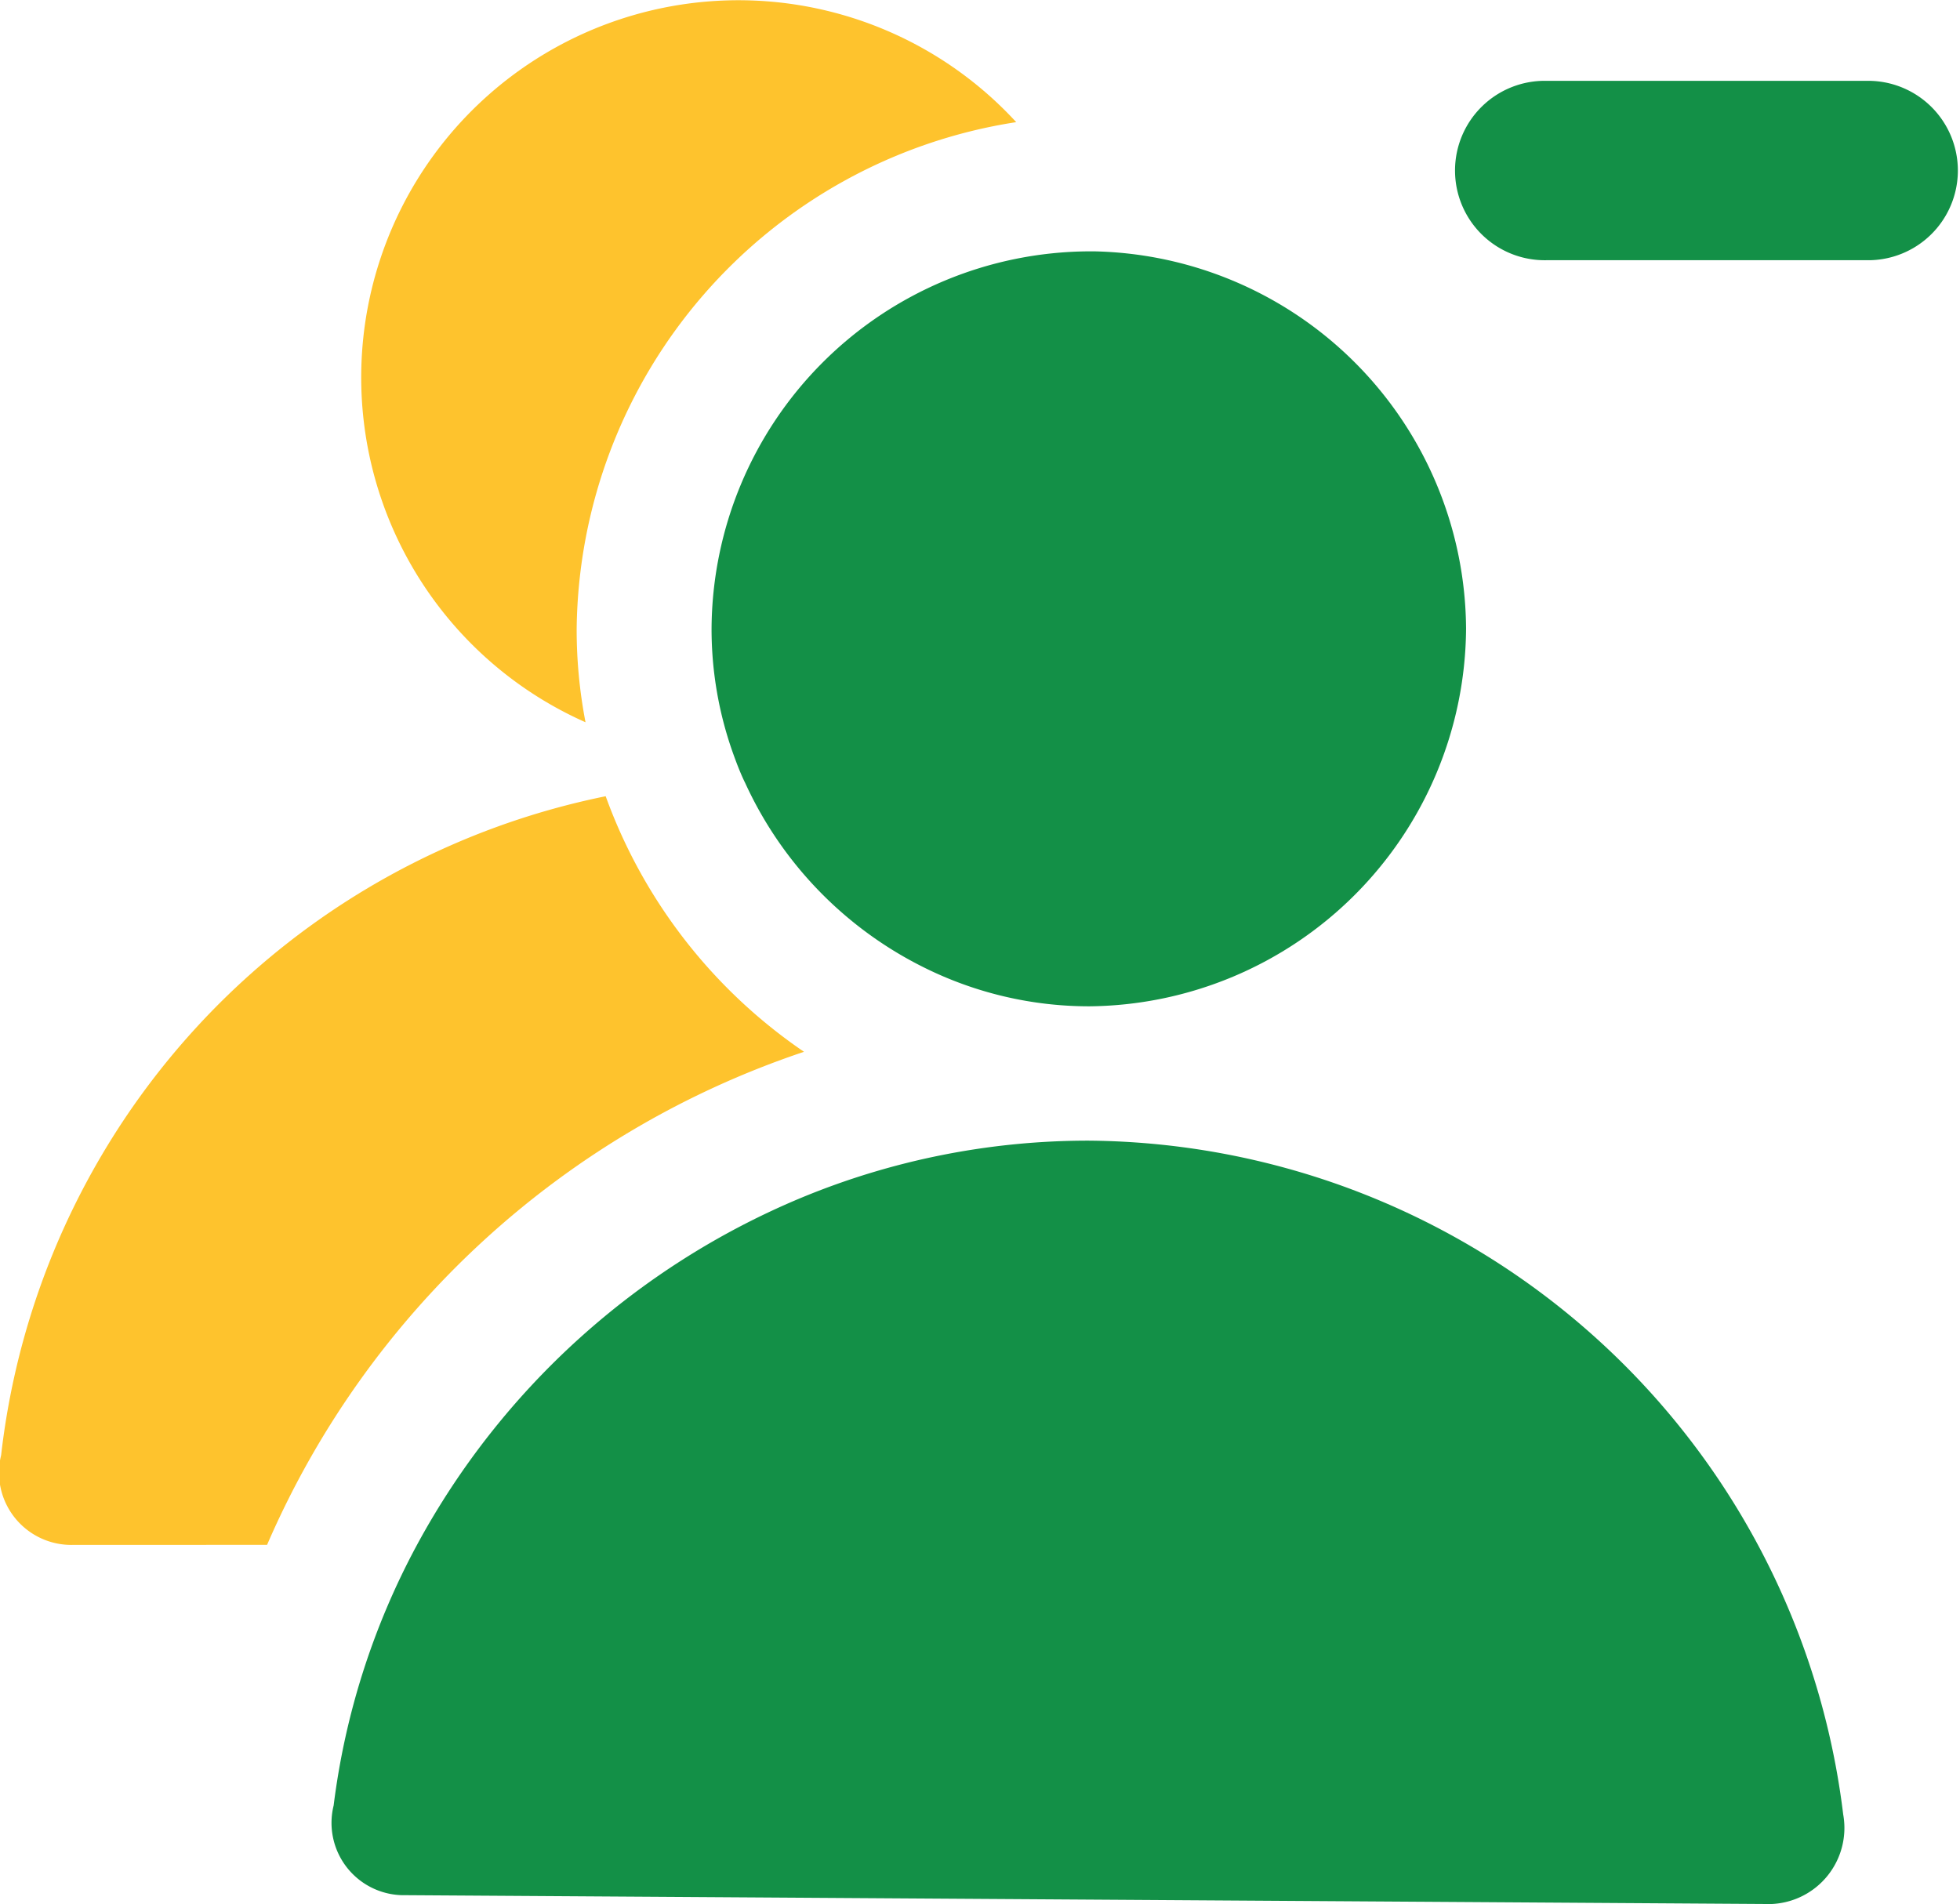 <svg xmlns="http://www.w3.org/2000/svg" width="36.745" height="35.702" viewBox="0 0 36.745 35.702">
  <g id="remove" transform="translate(-23.279 -29.9)">
    <path id="Path_14073" data-name="Path 14073" d="M206.348,96.674a7.119,7.119,0,0,0-6.971-7.074h-.1a7.113,7.113,0,0,0-7.074,7.074,6.935,6.935,0,0,0,.411,2.361c.063.174.126.339.205.505l.016.032a7.208,7.208,0,0,0,3.355,3.458,6.947,6.947,0,0,0,3.095.726A7.129,7.129,0,0,0,206.348,96.674Z" transform="translate(-155.584 -54.987)" fill="#139047"/>
    <path id="Path_14074" data-name="Path 14074" d="M121.285,32.19a9.723,9.723,0,0,0-8.242,9.5,9.162,9.162,0,0,0,.166,1.753,7.073,7.073,0,1,1,8.077-11.25Z" transform="translate(-78.953)" fill="#fec32d"/>
    <path id="Path_14075" data-name="Path 14075" d="M28.286,233.037a16.763,16.763,0,0,1,10.066-9.245A9.85,9.85,0,0,1,34.634,219,14.261,14.261,0,0,0,23.3,231.356a1.356,1.356,0,0,0,1.35,1.682Z" transform="translate(0 -174.17)" fill="#fec32d"/>
    <path id="Path_14076" data-name="Path 14076" d="M110.984,301.866a14.554,14.554,0,0,0-7.216,6.513,13.914,13.914,0,0,0-1.563,4.887,1.356,1.356,0,0,0,1.35,1.682l25.6.166a1.428,1.428,0,0,0,1.35-1.682A14.363,14.363,0,0,0,116.36,300.8,14.045,14.045,0,0,0,110.984,301.866Z" transform="translate(-72.671 -249.512)" fill="#139047"/>
    <path id="Path_14077" data-name="Path 14077" d="M370.982,49.1a1.682,1.682,0,1,0,0,3.363h6.063a1.682,1.682,0,0,0,0-3.363Z" transform="translate(-318.702 -17.684)" fill="#139047"/>
  </g>
</svg>
